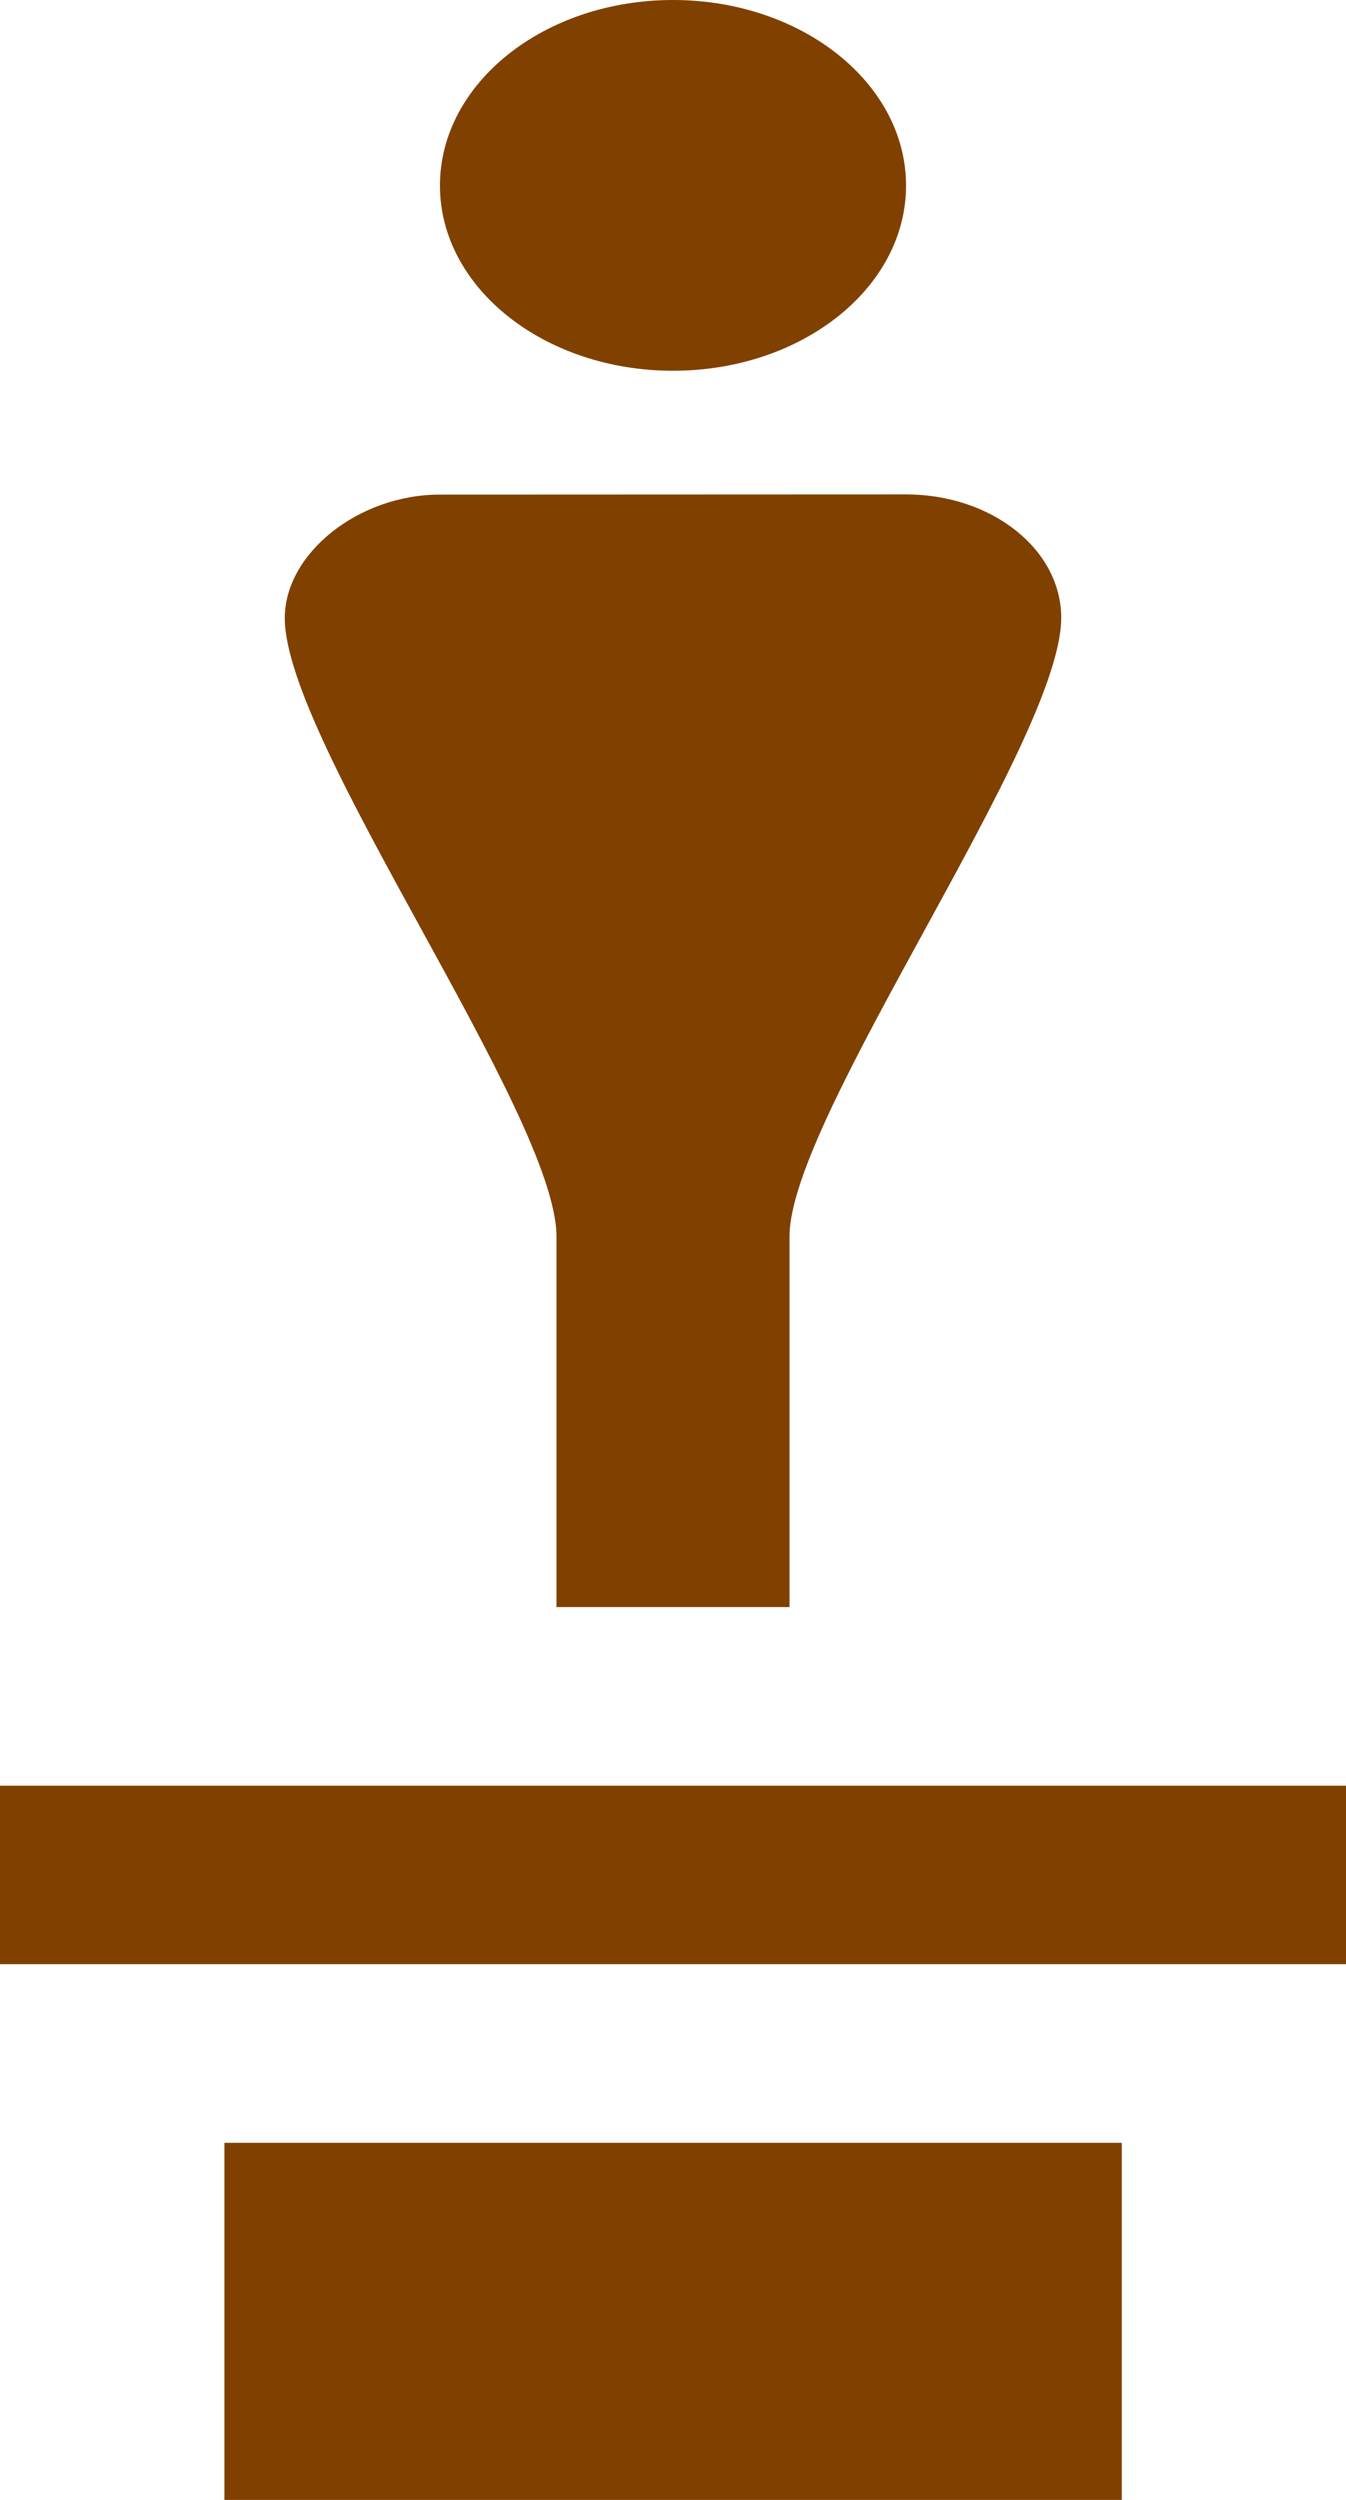 <?xml version="1.0" encoding="UTF-8" standalone="no"?>
<svg
   viewBox="0 0 7 13"
   height="13"
   width="7"
   id="svg109"
   version="1.1"
   xmlns="http://www.w3.org/2000/svg"
   xmlns:svg="http://www.w3.org/2000/svg">
  <defs
     id="defs113" />
  <path
     id="rect4517-0"
     d="M 3.5,0 C 2.831,0 2.288,0.432 2.288,0.965 2.288,1.497 2.831,1.928 3.5,1.928 c 0.669,0 1.212,-0.43 1.212,-0.963 C 4.712,0.432 4.169,0 3.5,0 Z M 2.288,2.572 c -0.426,0 -0.807,0.308 -0.807,0.642 0,0.643 1.413,2.583 1.413,3.216 V 8.357 H 4.106 V 6.429 c 0,-0.62 1.413,-2.573 1.413,-3.216 0,-0.356 -0.361,-0.642 -0.807,-0.642 z M 0,9.286 V 10.214 H 7 V 9.286 Z M 1.167,11.143 V 13 h 4.667 v -1.857 z"
     style="opacity:1;fill:#804000;fill-opacity:1;fill-rule:evenodd;stroke:none;stroke-width:2.2;stroke-linecap:square;stroke-linejoin:miter;stroke-miterlimit:4;stroke-dasharray:none;stroke-opacity:1;paint-order:markers stroke fill" />
</svg>
